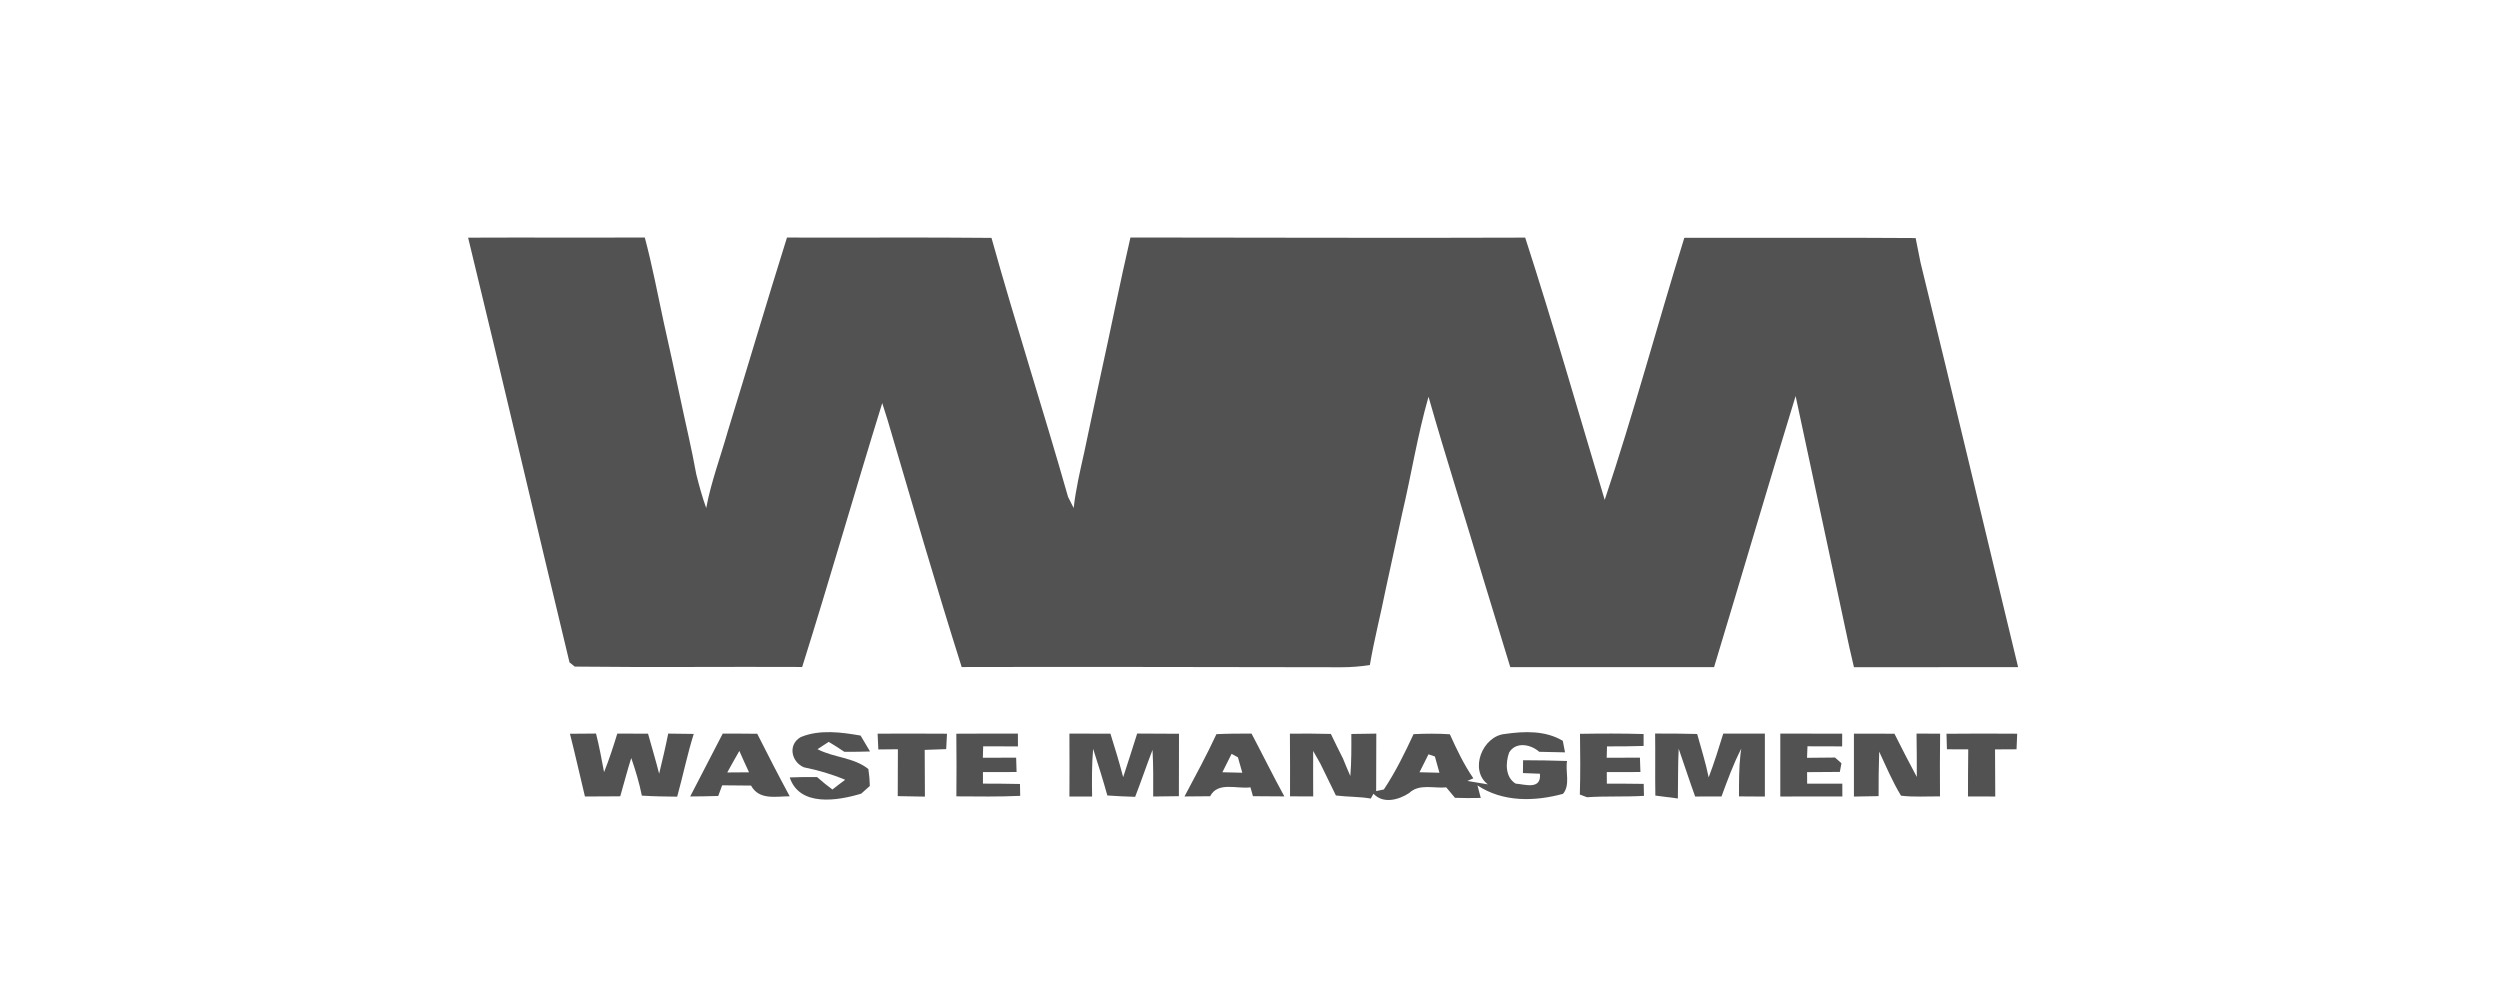 <svg width="200" height="80" viewBox="0 0 200 80" fill="none" xmlns="http://www.w3.org/2000/svg">
<path d="M37.449 19.013C42.161 18.991 46.872 19.022 51.584 19C52.174 21.217 52.603 23.473 53.084 25.716C53.544 27.749 53.981 29.782 54.414 31.82C54.839 33.857 55.333 35.882 55.7 37.932C55.928 38.846 56.177 39.756 56.496 40.643C56.89 38.536 57.651 36.529 58.233 34.469C59.821 29.319 61.344 24.146 62.958 19.004C68.413 19.026 73.868 18.974 79.319 19.031C81.253 25.97 83.475 32.825 85.444 39.751C85.597 40.049 85.746 40.346 85.894 40.643C86.061 39.135 86.41 37.661 86.739 36.184C87.159 34.137 87.614 32.1 88.042 30.058C88.856 26.376 89.587 22.673 90.435 19C100.965 19 111.49 19.052 122.016 19.009C124.265 25.961 126.277 32.992 128.377 39.992C130.695 33.066 132.581 26 134.746 19.026C140.915 19.035 147.083 19 153.251 19.044C153.378 19.695 153.505 20.347 153.64 20.994C156.283 31.776 158.838 42.58 161.449 53.371C157.075 53.371 152.696 53.367 148.316 53.376C148.067 52.309 147.818 51.246 147.603 50.175C147.175 48.129 146.724 46.091 146.295 44.049C145.412 39.926 144.532 35.803 143.649 31.684C141.431 38.899 139.313 46.148 137.126 53.371C131.693 53.371 126.259 53.371 120.822 53.371C120.091 51.015 119.391 48.645 118.661 46.292C117.221 41.435 115.668 36.612 114.282 31.741C113.398 34.815 112.904 37.989 112.169 41.098C111.727 43.136 111.289 45.169 110.843 47.202C110.445 49.209 109.929 51.19 109.588 53.205C108.839 53.319 108.087 53.38 107.335 53.38C97.203 53.371 87.071 53.336 76.935 53.363C74.861 46.817 72.958 40.215 71.016 33.63C70.907 33.285 70.688 32.594 70.579 32.248C68.4 39.27 66.383 46.345 64.174 53.358C58.111 53.328 52.043 53.398 45.98 53.328C45.875 53.24 45.665 53.074 45.56 52.991C42.83 41.671 40.205 30.325 37.449 19.013Z" fill="#525253"/>
<path d="M45.596 58.701C46.291 58.693 46.987 58.688 47.682 58.684C47.941 59.703 48.129 60.734 48.325 61.771C48.732 60.761 49.065 59.724 49.384 58.688C50.202 58.688 51.02 58.693 51.843 58.693C52.136 59.764 52.46 60.817 52.731 61.897C52.989 60.831 53.243 59.764 53.457 58.688C54.135 58.693 54.818 58.701 55.5 58.714C54.979 60.367 54.638 62.068 54.174 63.734C53.234 63.721 52.289 63.712 51.348 63.651C51.143 62.628 50.841 61.626 50.5 60.642C50.176 61.653 49.918 62.684 49.62 63.703C48.68 63.716 47.735 63.716 46.794 63.716C46.392 62.046 46.02 60.367 45.596 58.701Z" fill="#525253"/>
<path d="M57.818 58.688C58.736 58.688 59.66 58.688 60.578 58.701C61.427 60.38 62.284 62.051 63.177 63.703C62.053 63.708 60.727 64.027 60.084 62.846C59.314 62.833 58.544 62.833 57.774 62.825C57.695 63.039 57.538 63.463 57.459 63.677C56.711 63.703 55.963 63.712 55.215 63.717C56.077 62.038 56.952 60.363 57.818 58.688ZM58.181 61.797C58.758 61.788 59.34 61.788 59.922 61.784C59.655 61.215 59.397 60.647 59.148 60.074C58.815 60.643 58.5 61.22 58.181 61.797Z" fill="#525253"/>
<path d="M64.075 58.959C65.575 58.347 67.29 58.575 68.847 58.846C69.04 59.165 69.416 59.799 69.604 60.118C68.917 60.14 68.235 60.149 67.548 60.144C67.137 59.864 66.717 59.602 66.293 59.349C65.991 59.541 65.693 59.738 65.4 59.934C66.699 60.617 68.305 60.586 69.469 61.522C69.538 61.968 69.578 62.422 69.587 62.877C69.416 63.03 69.07 63.34 68.895 63.493C67.014 64.062 63.965 64.565 63.178 62.195C63.908 62.164 64.635 62.156 65.365 62.164C65.759 62.519 66.17 62.846 66.594 63.161C66.931 62.895 67.268 62.636 67.614 62.383C66.551 61.933 65.435 61.613 64.302 61.382C63.278 60.931 63.02 59.541 64.075 58.959Z" fill="#525253"/>
<path d="M76.506 58.697C78.146 58.684 79.791 58.688 81.432 58.688C81.432 58.946 81.436 59.458 81.436 59.711C80.509 59.711 79.581 59.711 78.654 59.707L78.628 60.621C79.516 60.616 80.404 60.616 81.292 60.612C81.305 60.997 81.318 61.382 81.327 61.762C80.43 61.766 79.533 61.766 78.636 61.766V62.689C79.621 62.689 80.609 62.698 81.598 62.719C81.602 62.956 81.611 63.432 81.615 63.668C79.914 63.747 78.212 63.717 76.51 63.708C76.523 62.038 76.528 60.367 76.506 58.697Z" fill="#525253"/>
<path d="M85.553 58.688C86.646 58.688 87.74 58.688 88.834 58.693C89.201 59.847 89.547 61.005 89.853 62.173C90.242 61.019 90.597 59.847 90.973 58.684C92.088 58.688 93.204 58.688 94.32 58.701C94.311 60.367 94.315 62.033 94.311 63.694C93.624 63.708 92.937 63.716 92.255 63.721C92.259 62.479 92.272 61.233 92.202 59.991C91.721 61.237 91.297 62.501 90.811 63.747C90.067 63.721 89.328 63.694 88.589 63.638C88.239 62.387 87.849 61.145 87.451 59.908C87.338 61.176 87.351 62.448 87.368 63.721C86.76 63.721 86.156 63.721 85.553 63.721C85.561 62.042 85.566 60.367 85.553 58.688Z" fill="#525253"/>
<path d="M97.315 58.732C98.246 58.688 99.187 58.684 100.123 58.688C101.007 60.358 101.838 62.055 102.748 63.712C101.912 63.712 101.072 63.708 100.237 63.695C100.184 63.515 100.088 63.161 100.036 62.986C98.955 63.139 97.433 62.501 96.811 63.699C96.125 63.708 95.442 63.712 94.76 63.717C95.635 62.068 96.527 60.428 97.315 58.732ZM98.526 60.31C98.286 60.8 98.036 61.29 97.791 61.779C98.321 61.793 98.85 61.806 99.384 61.819C99.266 61.408 99.148 60.997 99.034 60.586C98.907 60.516 98.653 60.38 98.526 60.31Z" fill="#525253"/>
<path d="M108.106 58.719C108.775 58.706 109.44 58.693 110.105 58.688C110.097 60.219 110.092 61.753 110.092 63.288C110.245 63.253 110.556 63.192 110.709 63.157C111.636 61.762 112.38 60.254 113.084 58.732C114.051 58.684 115.022 58.679 115.989 58.741C116.536 59.956 117.109 61.163 117.87 62.265L117.389 62.475C117.936 62.562 118.483 62.654 119.03 62.75C117.516 61.609 118.592 58.868 120.412 58.715C121.956 58.492 123.641 58.435 125.023 59.265C125.067 59.497 125.159 59.956 125.202 60.188C124.511 60.175 123.824 60.166 123.137 60.144C122.473 59.545 121.252 59.305 120.727 60.21C120.438 61.036 120.412 62.178 121.252 62.689C121.956 62.737 123.321 63.231 123.194 61.898C122.853 61.885 122.175 61.858 121.834 61.845C121.838 61.587 121.843 61.076 121.847 60.818C123.019 60.826 124.192 60.835 125.364 60.879C125.215 61.723 125.644 62.803 125.04 63.507C122.766 64.127 120.237 64.184 118.198 62.833C118.264 63.083 118.395 63.585 118.461 63.835C117.774 63.852 117.087 63.848 116.4 63.826C116.169 63.546 115.932 63.271 115.701 62.991C114.716 63.087 113.531 62.672 112.73 63.445C111.895 63.992 110.657 64.333 109.878 63.498L109.663 63.883C108.74 63.725 107.8 63.756 106.872 63.638C106.466 62.79 106.05 61.941 105.634 61.102C105.433 60.761 105.241 60.42 105.053 60.074C105.044 61.29 105.053 62.501 105.057 63.712C104.593 63.712 103.666 63.708 103.202 63.708C103.202 62.033 103.211 60.363 103.193 58.693C104.283 58.684 105.376 58.684 106.47 58.715C106.785 59.375 107.109 60.031 107.441 60.687C107.629 61.154 107.822 61.618 108.027 62.081C108.115 60.962 108.115 59.843 108.106 58.719ZM114.279 60.345C114.043 60.826 113.802 61.303 113.561 61.78C114.091 61.793 114.624 61.806 115.154 61.819C115.031 61.386 114.909 60.953 114.791 60.52C114.664 60.477 114.406 60.389 114.279 60.345Z" fill="#525253"/>
<path d="M126.4 58.706C128.093 58.679 129.79 58.671 131.488 58.723V59.676C130.512 59.707 129.536 59.716 128.561 59.711L128.535 60.621C129.418 60.616 130.306 60.616 131.194 60.612C131.208 60.997 131.221 61.377 131.234 61.762C130.337 61.766 129.44 61.766 128.543 61.766L128.548 62.693C129.528 62.693 130.512 62.693 131.496 62.711C131.501 62.951 131.514 63.428 131.518 63.668C130 63.76 128.478 63.677 126.96 63.778C126.815 63.725 126.531 63.616 126.387 63.563C126.435 61.946 126.422 60.324 126.4 58.706Z" fill="#525253"/>
<path d="M132.41 58.684C133.534 58.684 134.654 58.684 135.774 58.719C136.089 59.873 136.457 61.014 136.693 62.19C137.13 61.04 137.502 59.864 137.861 58.688C138.968 58.688 140.079 58.688 141.19 58.688C141.186 60.367 141.186 62.046 141.19 63.725C140.499 63.721 139.808 63.716 139.121 63.712C139.121 62.584 139.112 61.451 139.239 60.328C139.257 60.223 139.283 60.004 139.3 59.895C138.666 61.123 138.198 62.422 137.721 63.716C137.017 63.716 136.317 63.716 135.612 63.721C135.149 62.453 134.742 61.167 134.296 59.899C134.226 61.224 134.256 62.549 134.23 63.878C133.779 63.821 132.878 63.708 132.428 63.646C132.397 61.994 132.436 60.337 132.41 58.684Z" fill="#525253"/>
<path d="M142.424 58.688C144.073 58.688 145.722 58.684 147.376 58.693C147.372 58.946 147.372 59.458 147.372 59.711C146.444 59.711 145.521 59.707 144.598 59.703L144.563 60.625C145.302 60.616 146.055 60.616 146.799 60.603C146.93 60.717 147.188 60.944 147.315 61.058C147.284 61.233 147.218 61.578 147.188 61.753C146.313 61.762 145.442 61.766 144.567 61.771L144.572 62.693C145.508 62.693 146.449 62.693 147.385 62.693C147.385 62.947 147.389 63.463 147.389 63.716C145.735 63.716 144.077 63.716 142.424 63.721C142.424 62.042 142.424 60.363 142.424 58.688Z" fill="#525253"/>
<path d="M148.314 58.693C149.395 58.688 150.476 58.688 151.556 58.697C152.134 59.86 152.733 61.01 153.345 62.156C153.35 61.001 153.337 59.843 153.323 58.688C153.792 58.688 154.736 58.693 155.209 58.693C155.187 60.367 155.191 62.038 155.2 63.712C154.159 63.703 153.113 63.778 152.081 63.655C151.399 62.532 150.887 61.316 150.336 60.131C150.301 61.316 150.279 62.501 150.287 63.69C149.627 63.703 148.971 63.717 148.314 63.725C148.314 62.046 148.319 60.367 148.314 58.693Z" fill="#525253"/>
<path d="M70.209 58.693C72.059 58.684 73.91 58.684 75.76 58.697C75.743 59.007 75.708 59.624 75.695 59.93C75.122 59.947 74.549 59.969 73.976 59.991C73.989 61.237 73.989 62.483 73.993 63.73C73.267 63.721 72.541 63.708 71.819 63.69C71.823 62.44 71.823 61.189 71.832 59.939C71.443 59.943 70.66 59.952 70.266 59.956C70.253 59.637 70.222 59.007 70.209 58.693Z" fill="#525253"/>
<path d="M155.719 58.701C157.604 58.679 159.49 58.684 161.375 58.697C161.362 59.012 161.336 59.633 161.323 59.943C160.75 59.943 160.177 59.947 159.603 59.952C159.617 61.207 159.617 62.466 159.621 63.721C158.895 63.716 158.164 63.716 157.438 63.716C157.442 62.462 157.442 61.207 157.46 59.947C156.891 59.947 156.322 59.943 155.754 59.943C155.745 59.633 155.727 59.012 155.719 58.701Z" fill="#525253"/>
</svg>
